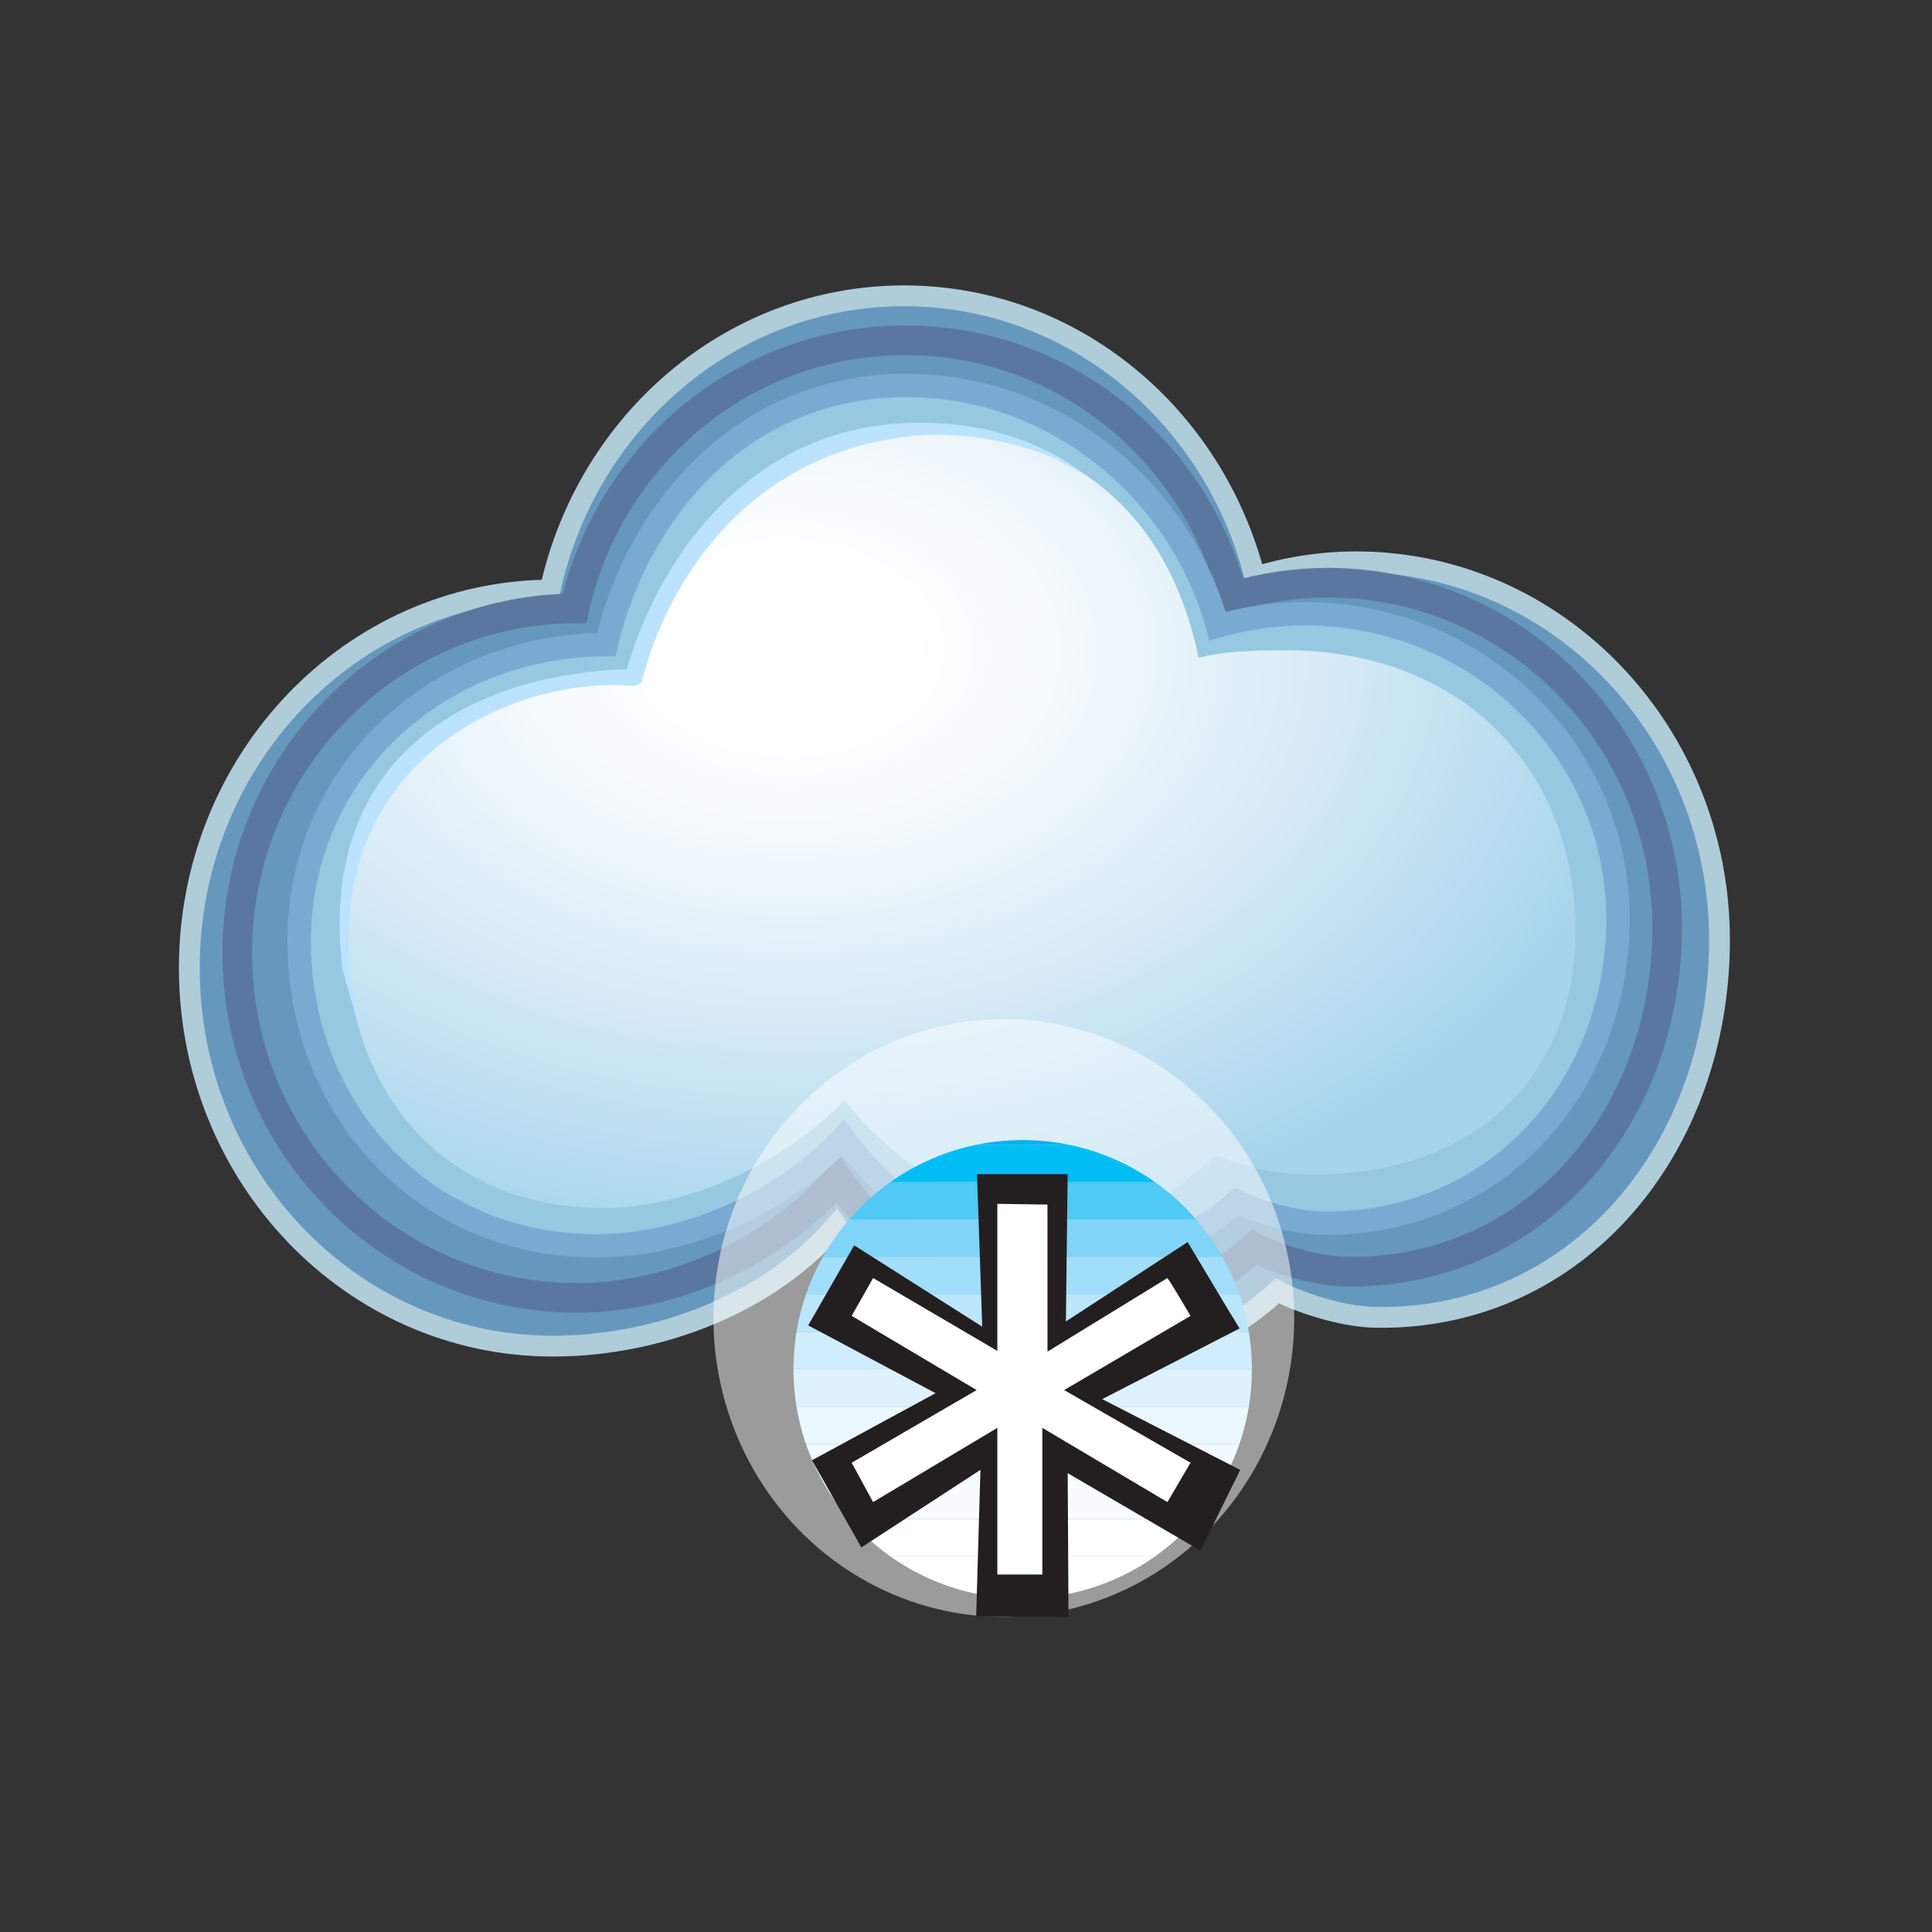 <?xml version="1.0" encoding="utf-8"?>
<!-- Generator: Adobe Illustrator 14.0.0, SVG Export Plug-In . SVG Version: 6.00 Build 43363)  -->
<!DOCTYPE svg PUBLIC "-//W3C//DTD SVG 1.1//EN" "http://www.w3.org/Graphics/SVG/1.1/DTD/svg11.dtd">
<svg version="1.1" id="Lumi" xmlns="http://www.w3.org/2000/svg" xmlns:xlink="http://www.w3.org/1999/xlink" x="0px" y="0px"
	 width="59.529px" height="59.529px" viewBox="0 0 59.529 59.529" enable-background="new 0 0 59.529 59.529" xml:space="preserve">
<rect x="0" y="0" width="59.529" height="59.529" fill="#333333" stroke="none"/>
<g>
	<g>
		<g>
			<path fill="#6698BE" stroke="#AFCCD9" stroke-width="0.641" d="M41.785,17.311c-1.083,0-2.128,0.17-3.12,0.47
				c-1.268-4.986-5.617-8.666-10.808-8.666c-5.327,0-9.775,3.877-10.908,9.066C10.805,18.222,5.833,23.42,5.833,29.825
				c0,6.437,5.011,11.652,11.197,11.652c3.309,0,6.687-1.341,8.738-3.72c2.034,2.878,4.21,4.279,7.905,4.279
				c2.214,0,4.204-0.872,5.684-2.263c0.568,0.308,1.935,0.805,3.062,0.818c6.185,0.081,10.562-5.196,10.562-11.628
				C52.979,22.531,47.968,17.311,41.785,17.311z"/>
		</g>
		<g>
			<path fill="#6698BE" stroke="#5A789F" stroke-width="0.914" d="M40.91,17.955c-1.012,0-1.99,0.153-2.92,0.429
				c-1.184-4.547-5.249-7.899-10.097-7.899c-4.978,0-9.138,3.533-10.192,8.261c-5.746,0.041-10.39,4.779-10.39,10.619
				c0,5.867,4.682,10.625,10.46,10.625c3.094,0,6.13-1.485,8.046-3.652c1.904,2.621,4.057,4.16,7.513,4.16
				c2.067,0,3.926-0.792,5.309-2.062c0.532,0.28,1.809,0.732,2.862,0.746c5.776,0.073,9.866-4.735,9.866-10.598
				C51.367,22.713,46.686,17.955,40.91,17.955z"/>
		</g>
		<g>
			<path fill="#96C8E1" stroke="#78AAD2" stroke-width="0.722" d="M40.208,18.912c-0.936,0-1.837,0.136-2.695,0.378
				c-1.091-4.021-4.783-7.267-9.255-7.409c-5.272-0.167-8.604,3.794-9.579,7.978c-5.299,0.033-9.462,3.98-9.462,9.146
				c0,5.188,3.833,9.383,9.162,9.383c2.855,0,5.83-1.414,7.598-3.332c1.755,2.321,4.054,3.793,7.238,3.793
				c1.907,0,3.621-0.7,4.897-1.823c0.488,0.248,1.667,0.648,2.64,0.662c5.33,0.065,9.101-4.189,9.101-9.374
				C49.853,23.12,45.536,18.912,40.208,18.912z"/>
		</g>
		<g>
			
				<radialGradient id="SVGID_1_" cx="26.734" cy="21.19" r="17.724" gradientTransform="matrix(-0.018 1.049 -1.521 -0.028 56.954 -7.49)" gradientUnits="userSpaceOnUse">
				<stop  offset="0.139" style="stop-color:#FFFFFF"/>
				<stop  offset="0.302" style="stop-color:#F5FAFD"/>
				<stop  offset="0.576" style="stop-color:#DBEDF7"/>
				<stop  offset="0.927" style="stop-color:#B0D9EE"/>
				<stop  offset="1" style="stop-color:#A6D4EC"/>
			</radialGradient>
			<path fill="url(#SVGID_1_)" d="M39.633,20.036c-0.876,0-1.893,0.019-2.701,0.232c-0.828-4.007-3.457-7.084-8.92-7.084
				c-4.316,0-7.131,3.301-8.32,7.535c-6.019,0.213-9.004,3.61-9.004,8.225c0,4.634,2.947,8.309,7.954,8.279
				c2.096-0.014,5.008-0.964,7.376-3.307c1.257,1.525,3.83,3.783,6.825,3.814c2.417,0.025,3.432-1.138,4.635-2.139
				c0.458,0.222,1.565,0.554,2.482,0.587c5.981,0.226,8.975-3.631,8.552-8.37C48.101,23.187,44.64,20.036,39.633,20.036z"/>
		</g>
	</g>
	<g>
		<g>
			<path fill="#BBE3FF" d="M10.554,29.866c-0.779-6.348,3.649-9.067,8.759-9.248c1.042-3.591,3.873-7.409,8.645-7.585
				c2.257-0.083,4.165,0.555,5.543,1.641l-0.975-0.535c0,0-2.017-0.96-4.48-0.696c-4.961,0.532-7.48,4.404-8.272,7.576l-0.218,0.121
				c-3.949-0.38-10.545,2.669-8.397,10.855L10.554,29.866z"/>
		</g>
	</g>
</g>
<ellipse opacity="0.51" fill="#FFFFFF" cx="30.93" cy="40.612" rx="8.948" ry="9.21"/>
<g>
	<g>
		<g>
			<defs>
				<circle id="SVGID_2_" cx="31.511" cy="42.19" r="7.062"/>
			</defs>
			<clipPath id="SVGID_3_">
				<use xlink:href="#SVGID_2_"  overflow="visible"/>
			</clipPath>
			<rect x="23.943" y="49.106" clip-path="url(#SVGID_3_)" fill="#FFFFFF" width="15.136" height="0.65"/>
			<rect x="23.943" y="47.954" clip-path="url(#SVGID_3_)" fill="#FFFFFF" width="15.136" height="1.152"/>
			<rect x="23.943" y="46.802" clip-path="url(#SVGID_3_)" fill="#FCFEFF" width="15.136" height="1.152"/>
			<rect x="23.943" y="45.647" clip-path="url(#SVGID_3_)" fill="#F8FCFF" width="15.136" height="1.154"/>
			<rect x="23.943" y="44.497" clip-path="url(#SVGID_3_)" fill="#F2FAFE" width="15.136" height="1.15"/>
			<rect x="23.943" y="43.342" clip-path="url(#SVGID_3_)" fill="#EAF7FE" width="15.136" height="1.155"/>
			<rect x="23.943" y="42.19" clip-path="url(#SVGID_3_)" fill="#DEF2FD" width="15.136" height="1.151"/>
			<rect x="23.943" y="41.036" clip-path="url(#SVGID_3_)" fill="#CFEDFC" width="15.136" height="1.154"/>
			<rect x="23.943" y="39.882" clip-path="url(#SVGID_3_)" fill="#BBE6FB" width="15.136" height="1.154"/>
			<rect x="23.943" y="38.729" clip-path="url(#SVGID_3_)" fill="#A1DEF9" width="15.136" height="1.152"/>
			<rect x="23.943" y="37.578" clip-path="url(#SVGID_3_)" fill="#80D4F7" width="15.136" height="1.151"/>
			<rect x="23.943" y="36.427" clip-path="url(#SVGID_3_)" fill="#50C9F5" width="15.136" height="1.151"/>
			<rect x="23.943" y="35.272" clip-path="url(#SVGID_3_)" fill="#00BEF3" width="15.136" height="1.154"/>
			<rect x="23.943" y="34.624" clip-path="url(#SVGID_3_)" fill="#00B3F0" width="15.136" height="0.648"/>
		</g>
		<g>
			<path fill="#231F20" d="M33.961,43.11l4.252,2.18l-1.223,2.49l-4.092-2.389l0.025,4.43l-2.846-0.014l0.133-4.518l-3.67,2.391
				l-1.521-2.686l3.808-2.067l-3.925-2.089l1.417-2.467l3.945,2.506l-0.16-4.699h2.793l-0.055,4.539l3.752-2.447
				c1.502,2.523,1.602,2.661,1.602,2.661L33.961,43.11z"/>
			<path fill="#FFFFFF" d="M32.276,41.646l3.695-2.267c0.09,0.121,0.326,0.51,0.711,1.166l-3.893,2.286l3.893,2.239l-0.711,1.213
				l-3.854-2.287v4.518h-1.387v-4.518l-3.828,2.287l-0.66-1.213l3.85-2.239l-3.85-2.286l0.66-1.166l3.828,2.244v-4.53l1.545,0.022"
				/>
		</g>
	</g>
</g>
</svg>
